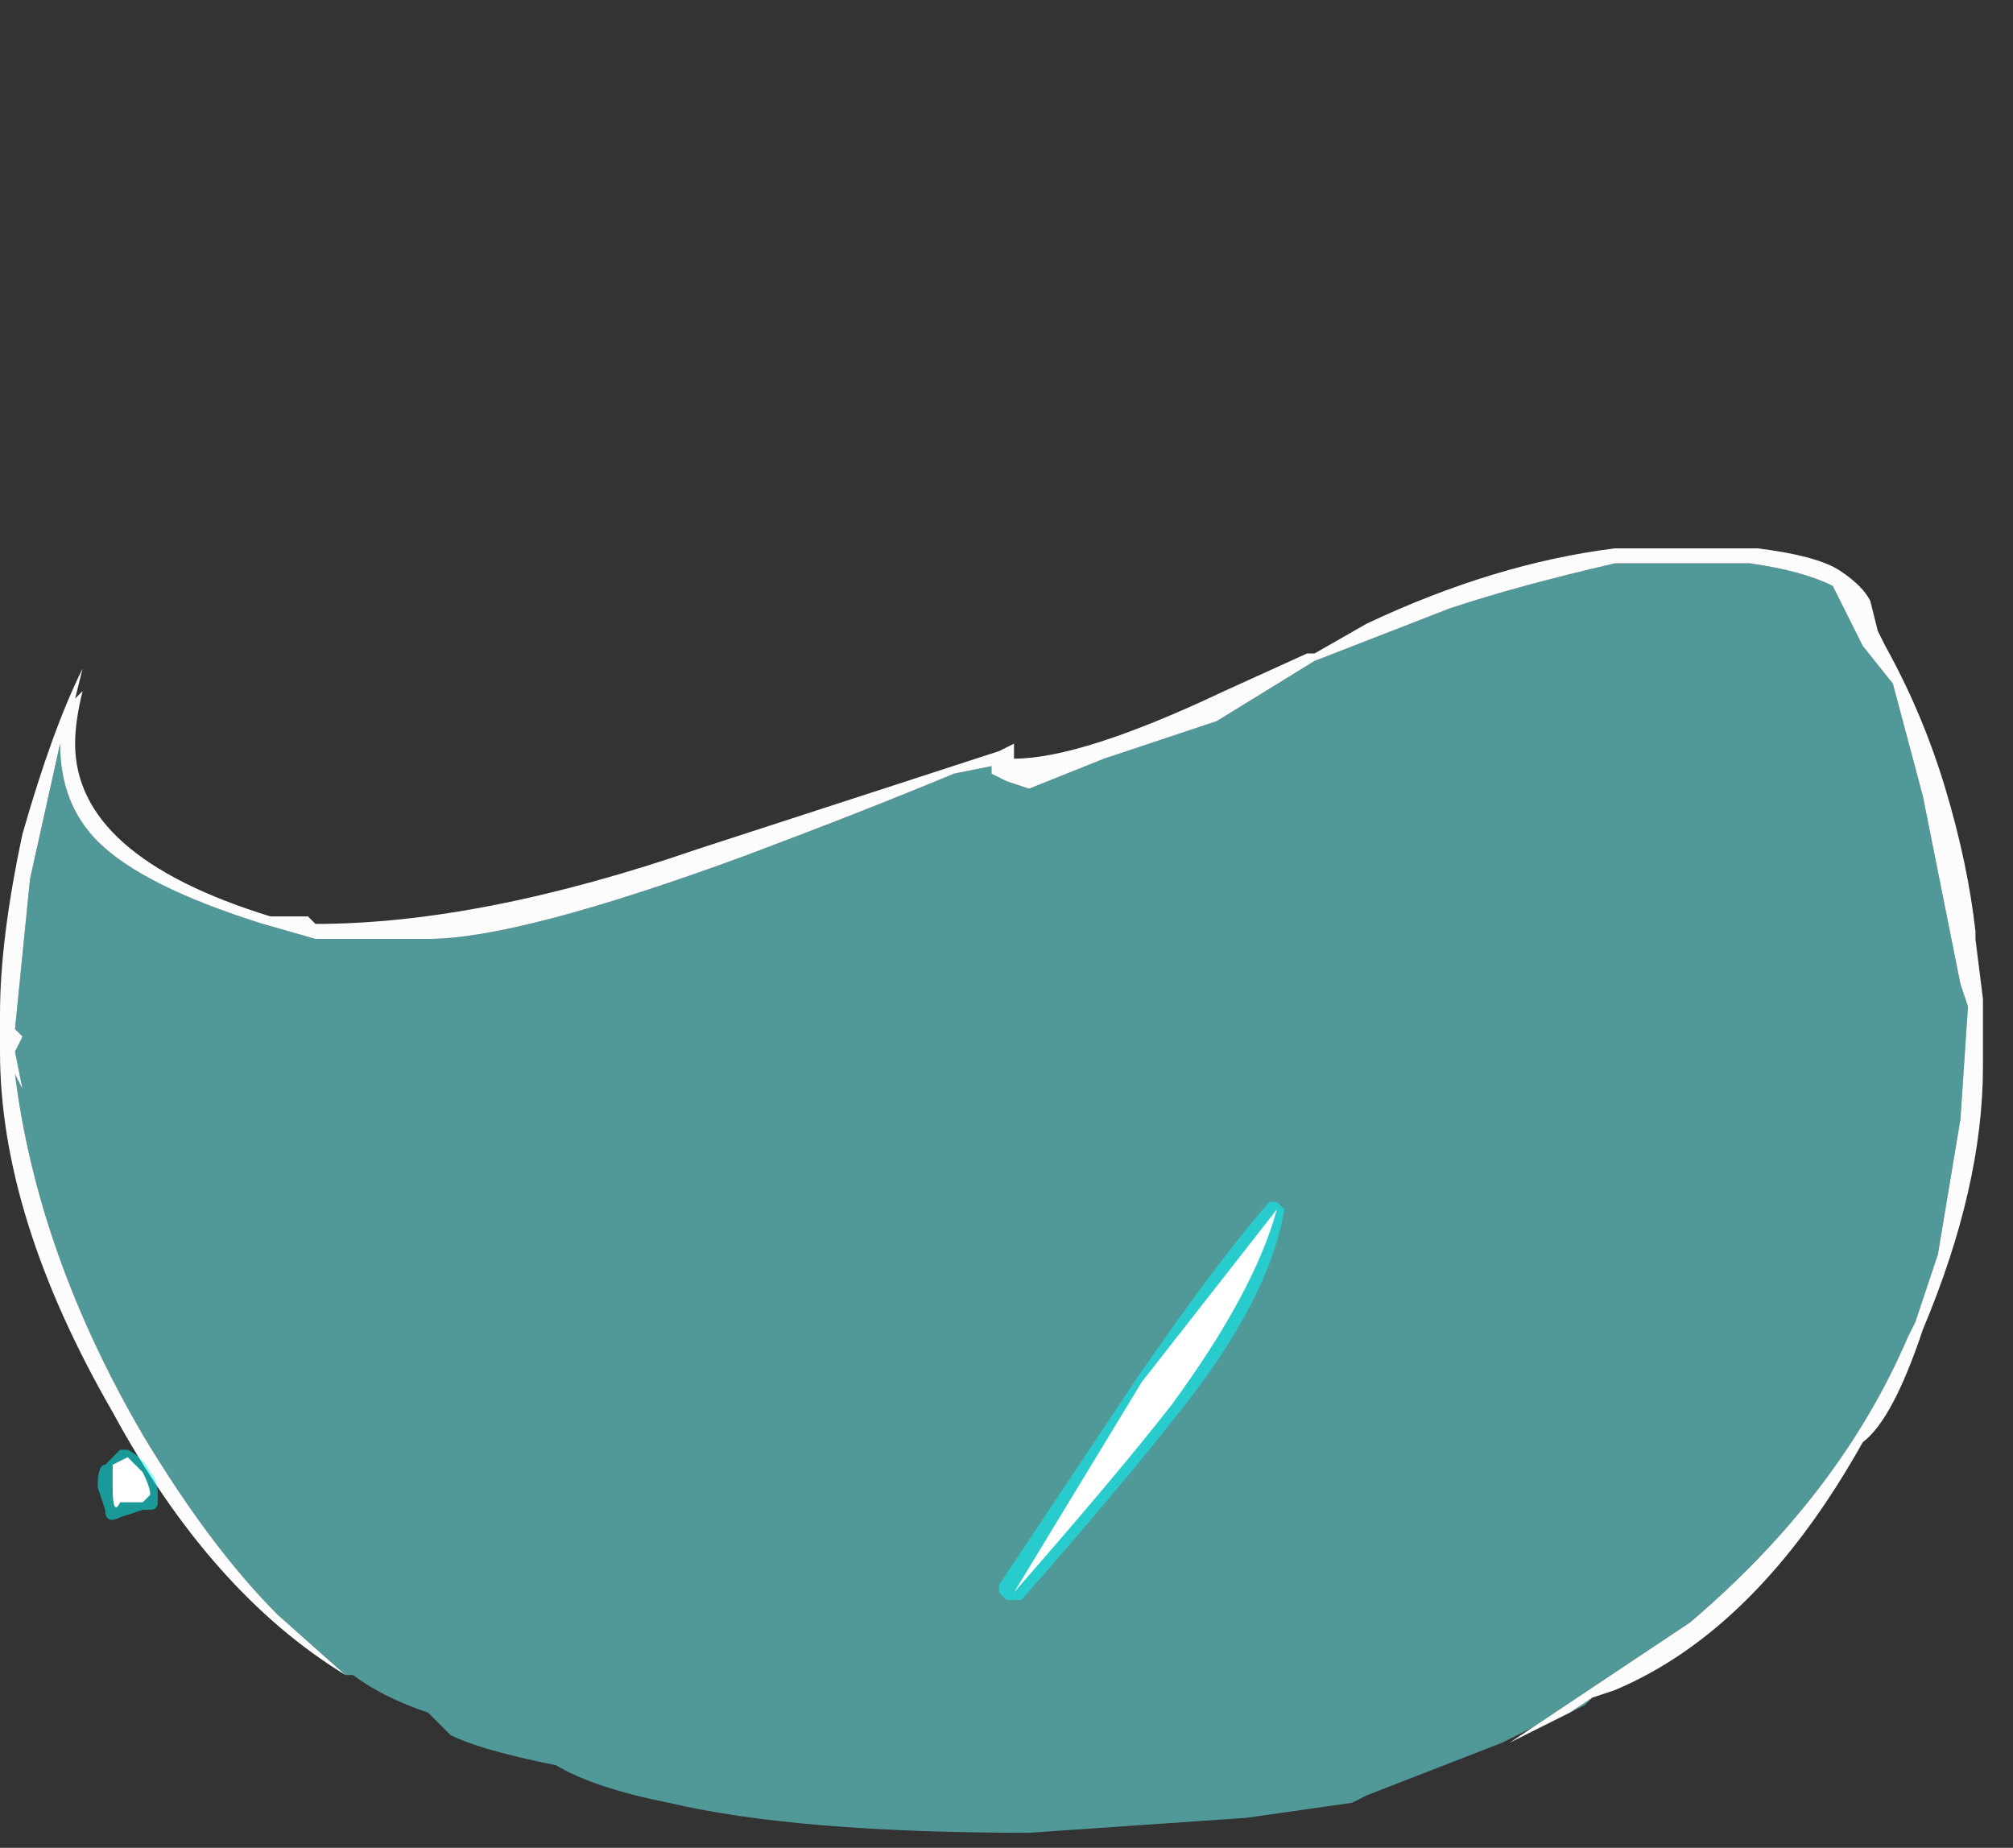<?xml version="1.0" encoding="UTF-8" standalone="no"?>
<svg xmlns:ffdec="https://www.free-decompiler.com/flash" xmlns:xlink="http://www.w3.org/1999/xlink" ffdec:objectType="frame" height="86.1px" width="93.8px" xmlns="http://www.w3.org/2000/svg">
  <rect width="100%" height="100%" fill="#333333" stroke="none"/>
  <g transform="matrix(1.0, 0.0, 0.0, 1.0, 45.85, 73.5)">
    <use ffdec:characterId="5140" height="8.55" transform="matrix(7.0, 0.0, 0.0, 7.0, -45.85, -47.95)" width="13.2" xlink:href="#shape0"/>
  </g>
  <defs>
    <g id="shape0" transform="matrix(1.0, 0.0, 0.0, 1.0, 6.55, 6.85)">
      <path d="M-4.25 0.65 L-4.7 0.25 Q-5.15 -0.2 -5.6 -0.95 -6.3 -2.15 -6.45 -3.35 L-6.4 -3.25 -6.45 -3.5 -6.4 -3.6 -6.45 -3.65 Q-6.4 -4.15 -6.35 -4.65 L-6.15 -5.55 Q-6.15 -5.15 -5.9 -4.9 -5.6 -4.6 -4.8 -4.35 L-4.45 -4.25 -3.7 -4.25 Q-3.1 -4.25 -1.6 -4.8 -0.8 -5.1 -0.2 -5.35 L0.05 -5.4 0.05 -5.35 0.15 -5.3 0.3 -5.25 0.8 -5.45 Q1.1 -5.55 1.55 -5.7 L2.2 -6.1 3.1 -6.45 Q3.55 -6.6 4.2 -6.75 L5.1 -6.75 Q5.45 -6.7 5.65 -6.6 L5.85 -6.2 6.05 -5.95 6.25 -5.2 6.5 -3.95 6.55 -3.8 6.5 -3.05 6.35 -2.15 6.2 -1.7 6.15 -1.6 Q5.7 -0.55 4.7 0.3 L3.65 1.0 3.45 1.1 2.55 1.45 2.45 1.5 1.75 1.6 0.3 1.7 Q-1.25 1.7 -2.1 1.5 -2.6 1.4 -2.85 1.25 -3.35 1.15 -3.55 1.05 L-3.7 0.9 Q-4.0 0.8 -4.2 0.65 L-4.25 0.65 M3.9 0.9 L4.05 0.8 4.0 0.85 3.9 0.9" fill="#70ffff" fill-opacity="0.498" fill-rule="evenodd" stroke="none"/>
      <path d="M-4.25 0.65 Q-5.15 0.1 -5.8 -1.1 -6.55 -2.4 -6.55 -3.5 L-6.55 -3.75 Q-6.55 -4.25 -6.4 -4.95 -6.2 -5.65 -6.0 -6.05 L-6.05 -5.85 -6.0 -5.9 Q-6.05 -5.7 -6.05 -5.55 -6.05 -4.8 -4.75 -4.4 L-4.5 -4.4 -4.45 -4.35 Q-3.35 -4.35 -1.9 -4.85 L0.1 -5.5 0.2 -5.55 0.2 -5.45 Q0.65 -5.45 1.6 -5.9 L2.15 -6.15 2.2 -6.15 2.55 -6.35 Q3.4 -6.75 4.2 -6.85 L5.15 -6.85 Q5.55 -6.8 5.7 -6.7 5.85 -6.6 5.9 -6.5 L5.95 -6.3 6.0 -6.2 Q6.25 -5.75 6.4 -5.25 6.55 -4.75 6.6 -4.3 L6.6 -4.25 6.65 -3.85 6.65 -3.4 Q6.65 -2.6 6.25 -1.65 6.05 -1.05 5.85 -0.9 5.15 0.35 4.2 0.75 L4.05 0.8 3.9 0.9 3.5 1.1 3.65 1.0 4.7 0.3 Q5.7 -0.55 6.15 -1.6 L6.2 -1.7 6.35 -2.15 6.5 -3.05 6.55 -3.8 6.5 -3.95 6.25 -5.2 6.05 -5.95 5.85 -6.2 5.65 -6.6 Q5.45 -6.7 5.1 -6.75 L4.2 -6.75 Q3.55 -6.6 3.1 -6.45 L2.2 -6.1 1.55 -5.7 Q1.1 -5.55 0.8 -5.45 L0.3 -5.25 0.15 -5.3 0.05 -5.35 0.05 -5.4 -0.2 -5.35 Q-0.8 -5.1 -1.6 -4.8 -3.1 -4.25 -3.7 -4.25 L-4.45 -4.25 -4.8 -4.35 Q-5.6 -4.6 -5.9 -4.9 -6.15 -5.15 -6.15 -5.55 L-6.35 -4.65 Q-6.4 -4.15 -6.45 -3.65 L-6.4 -3.6 -6.45 -3.5 -6.4 -3.25 -6.45 -3.35 Q-6.3 -2.15 -5.6 -0.95 -5.15 -0.2 -4.7 0.25 L-4.25 0.65 M-6.15 -5.55 L-6.15 -5.55" fill="#fefefe" fill-opacity="0.988" fill-rule="evenodd" stroke="none"/>
      <path d="M1.9 -2.5 L1.95 -2.5 2.0 -2.45 Q1.9 -1.85 1.3 -1.1 0.95 -0.65 0.25 0.15 L0.15 0.15 0.1 0.1 0.1 0.05 1.0 -1.3 Q1.55 -2.1 1.9 -2.5 M-5.85 -0.75 L-5.75 -0.85 -5.7 -0.85 Q-5.6 -0.8 -5.55 -0.7 -5.5 -0.65 -5.5 -0.55 L-5.5 -0.5 Q-5.5 -0.45 -5.55 -0.45 L-5.6 -0.45 -5.75 -0.4 Q-5.85 -0.35 -5.85 -0.45 L-5.9 -0.6 Q-5.9 -0.75 -5.85 -0.75" fill="#00ffff" fill-opacity="0.498" fill-rule="evenodd" stroke="none"/>
      <path d="M1.95 -2.45 Q1.8 -1.9 1.25 -1.15 0.9 -0.7 0.2 0.1 L1.05 -1.3 1.95 -2.45 M-5.8 -0.75 L-5.7 -0.8 -5.6 -0.7 Q-5.55 -0.6 -5.55 -0.55 L-5.6 -0.5 -5.75 -0.5 Q-5.8 -0.4 -5.8 -0.6 L-5.8 -0.75" fill="#ffffff" fill-rule="evenodd" stroke="none"/>
    </g>
  </defs>
</svg>
